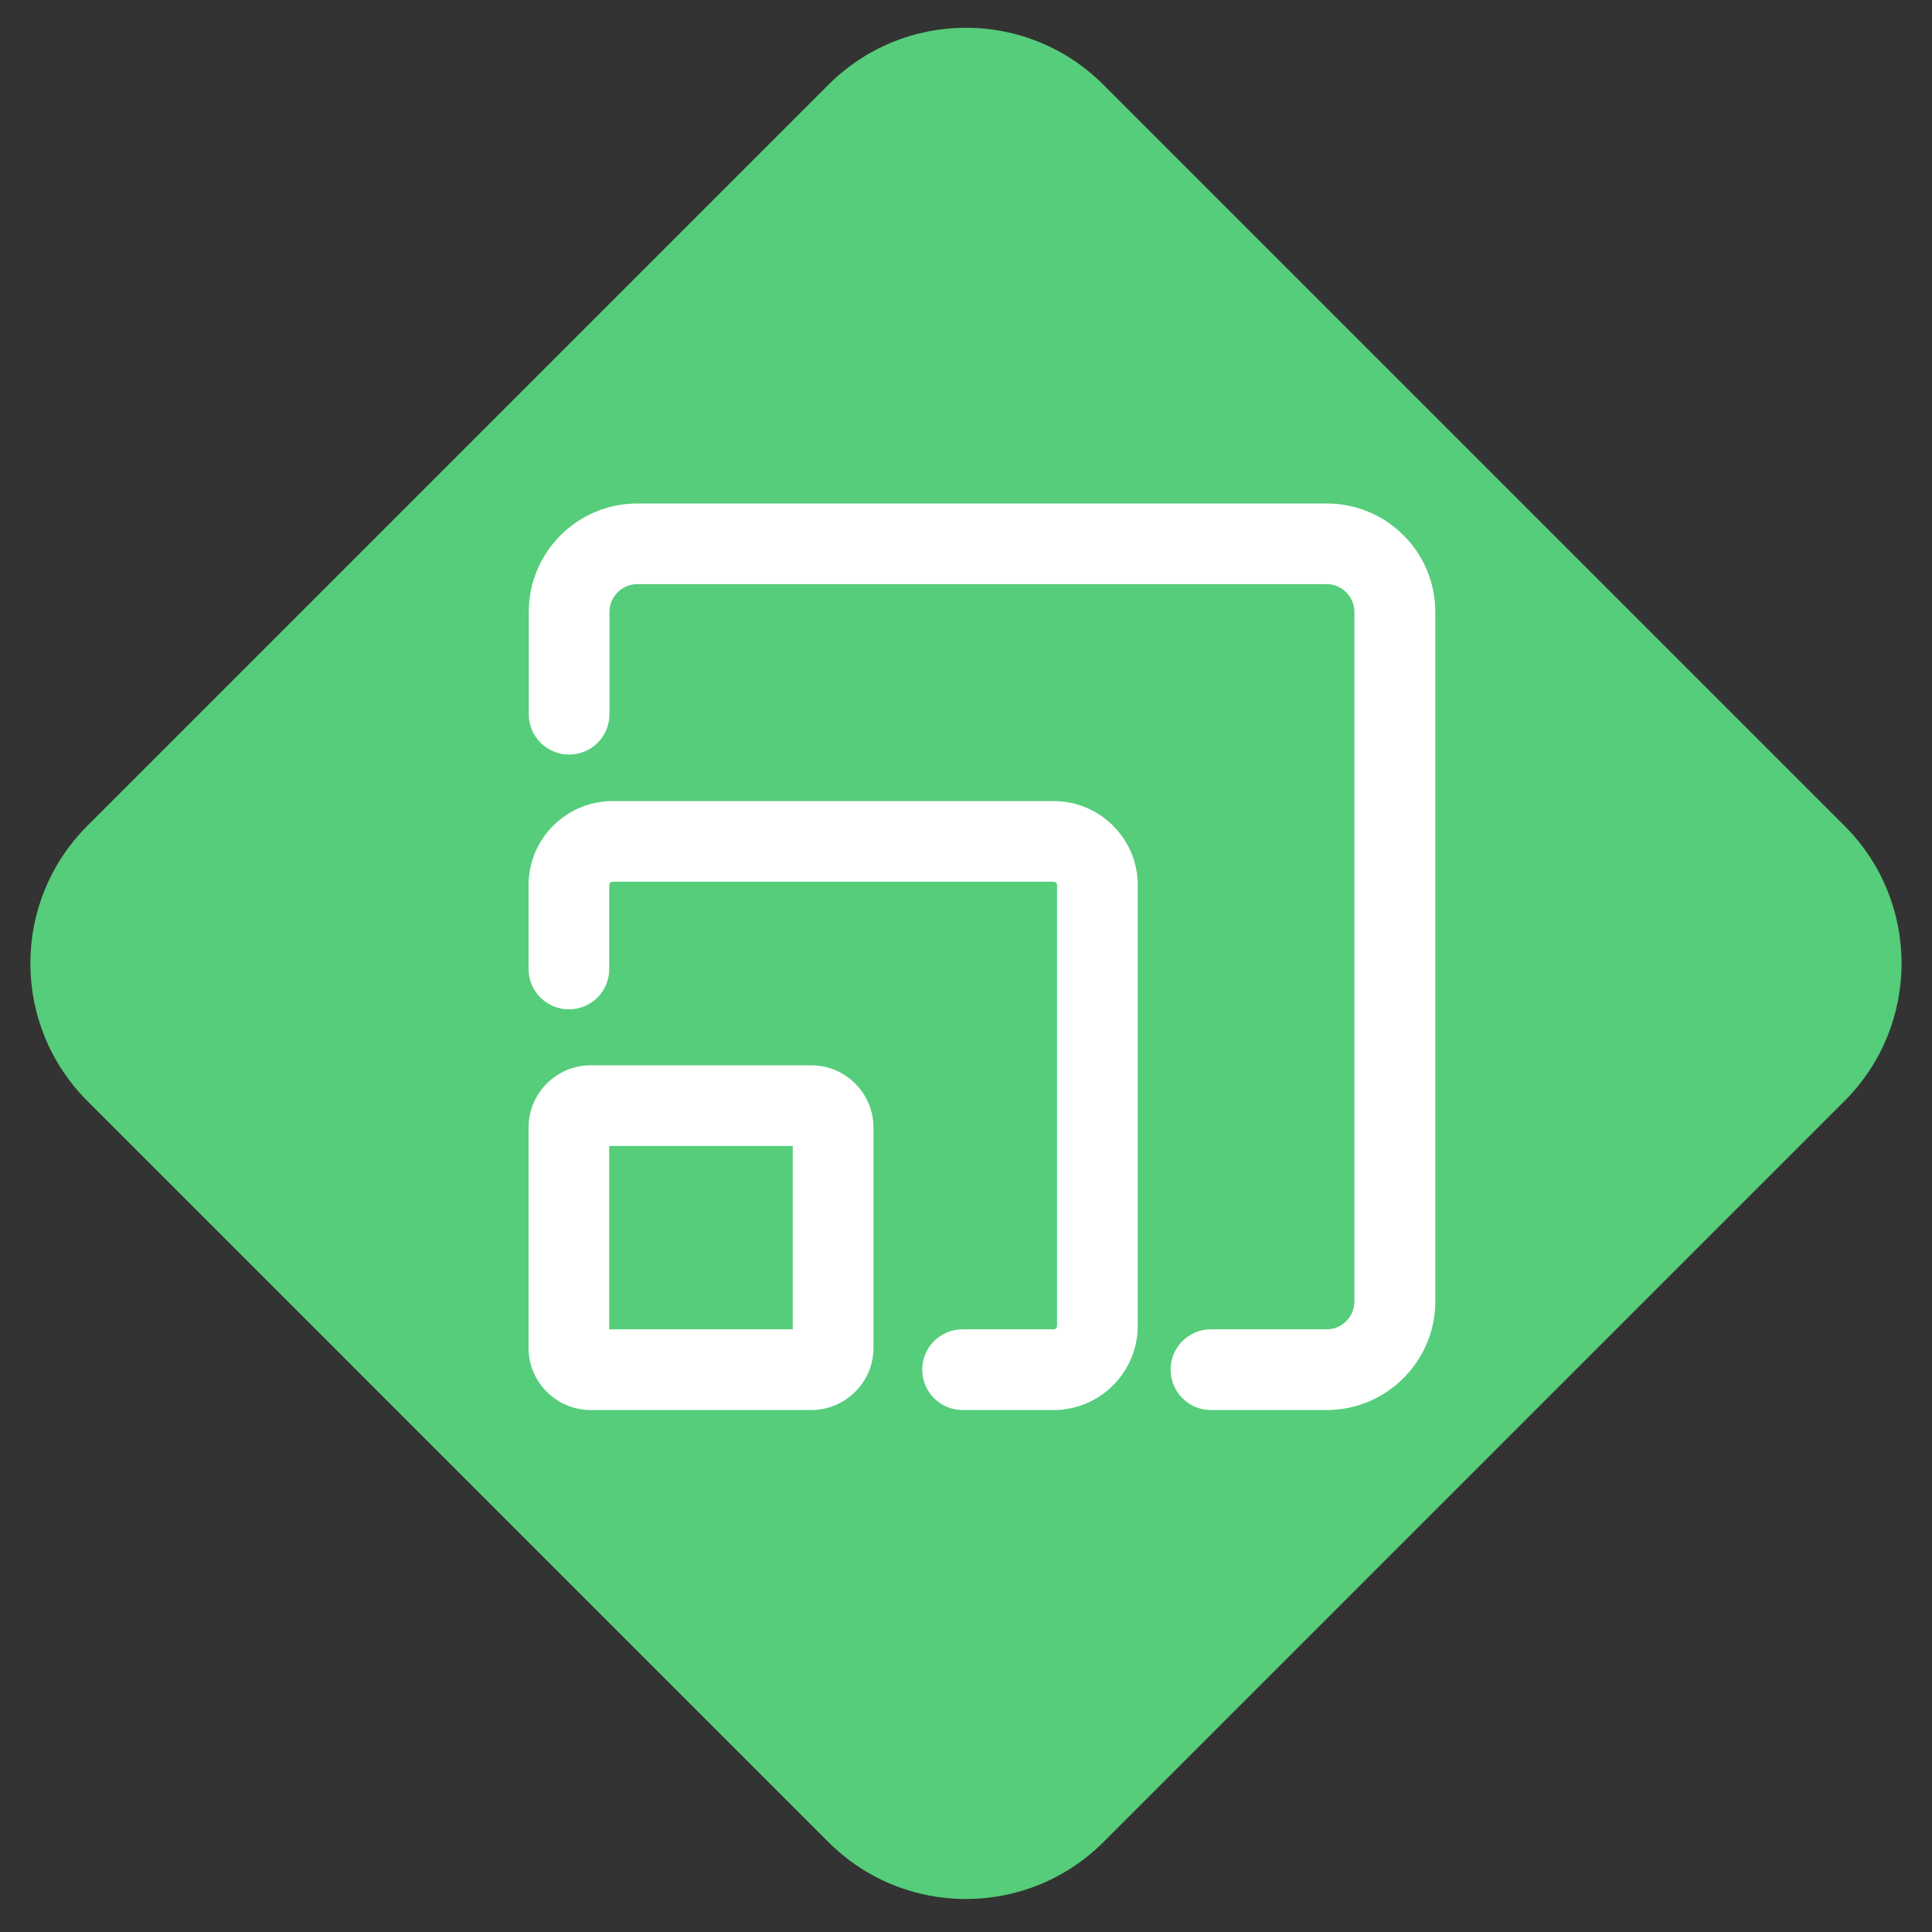 <svg version="1.1" id="图层_1" xmlns="http://www.w3.org/2000/svg" xmlns:xlink="http://www.w3.org/1999/xlink" x="0px" y="0px"
        width="42.5px" height="42.5px" viewBox="482.082 0.5 42.5 42.5" enable-background="new 482.082 0.5 42.5 42.5" xml:space="preserve">
   <rect x="482.082" y="0.5" width="42.5" height="42.5" fill="#333333" stroke="none"/>
   <path fill="#56CD7A" d="M522.657,18.666c1.674,1.673,1.674,4.381,0,6.054l-16.301,16.301c-1.67,1.67-4.379,1.672-6.052,0
       l-16.3-16.301c-1.672-1.673-1.672-4.383,0-6.054l16.3-16.3c1.673-1.674,4.382-1.674,6.052,0L522.657,18.666z"/>
   <g>
       <path fill="#FFFFFF" d="M511.265,31.518h-2.545c-0.49,0-0.887-0.398-0.887-0.889s0.396-0.887,0.887-0.887h2.545
           c0.337,0,0.611-0.273,0.611-0.611V13.962c0-0.337-0.274-0.612-0.611-0.612H496.1c-0.337,0-0.611,0.275-0.611,0.612v2.25
           c0,0.491-0.396,0.887-0.888,0.887c-0.49,0-0.887-0.396-0.887-0.887v-2.25c0-1.317,1.069-2.386,2.386-2.386h15.17
           c1.316,0,2.386,1.069,2.386,2.386v15.169C513.655,30.447,512.58,31.518,511.265,31.518L511.265,31.518z M499.928,31.518h-4.852
           c-0.752,0-1.367-0.613-1.367-1.369v-4.846c0-0.752,0.611-1.368,1.367-1.368h4.852c0.752,0,1.368,0.611,1.368,1.368v4.852
           C501.296,30.904,500.68,31.518,499.928,31.518L499.928,31.518z M495.483,29.742h4.038v-4.033h-4.038V29.742z M495.483,29.742"/>
       <path fill="#FFFFFF" d="M505.26,31.518h-2.002c-0.491,0-0.889-0.398-0.889-0.889s0.397-0.887,0.889-0.887h2.002
           c0.042,0,0.075-0.033,0.075-0.074v-9.697c0-0.042-0.033-0.075-0.075-0.075h-9.701c-0.043,0-0.075,0.033-0.075,0.075v1.845
           c0,0.49-0.396,0.887-0.886,0.887c-0.492,0-0.889-0.397-0.889-0.887v-1.845c0-1.018,0.826-1.849,1.85-1.849h9.701
           c1.018,0,1.85,0.827,1.85,1.849v9.701C507.104,30.691,506.277,31.518,505.26,31.518L505.26,31.518z M505.26,31.518"/>
   </g>
   </svg>